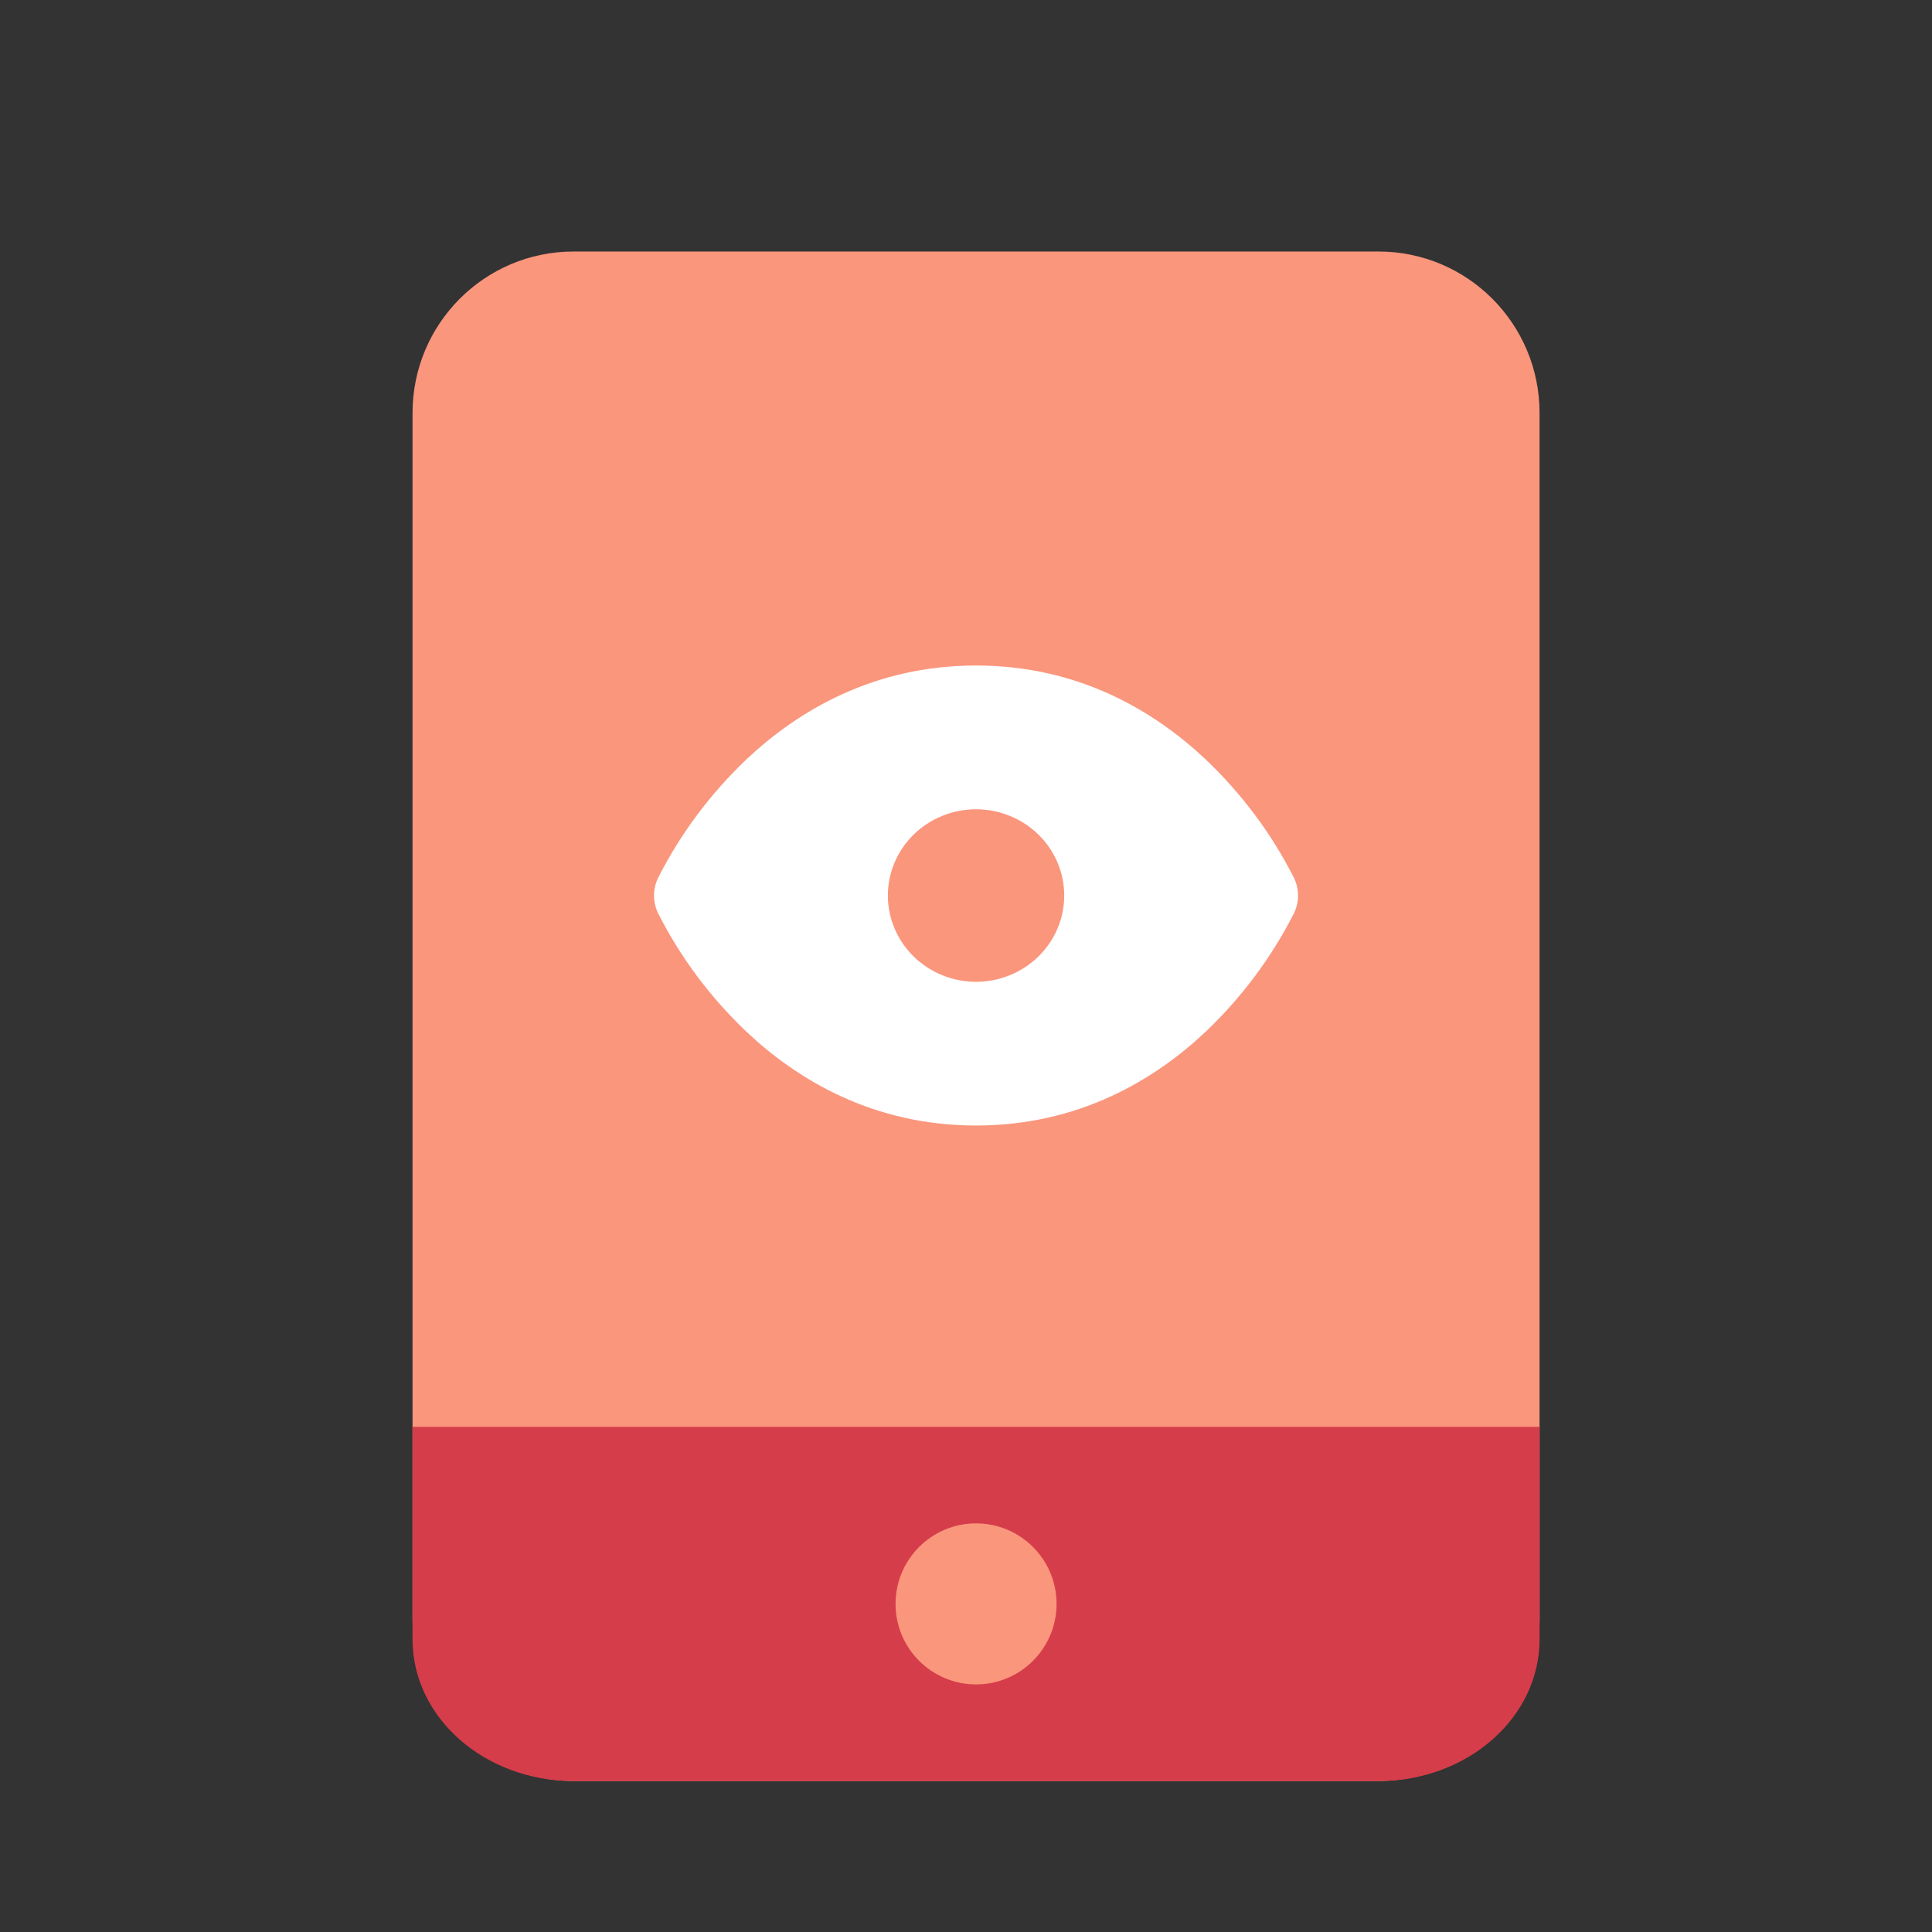 <svg width="32" height="32" viewBox="0 0 32 32" fill="none" xmlns="http://www.w3.org/2000/svg">
<rect x="0" y="0" width="32" height="32" fill="#333333" stroke="none"/>
<g style="mix-blend-mode:multiply">
<path d="M6.833 6.84C6.833 5.363 8.027 4.166 9.5 4.166H22.833C24.306 4.166 25.5 5.363 25.5 6.84V26.825C25.5 28.302 24.306 29.499 22.833 29.499H9.5C8.027 29.499 6.833 28.302 6.833 26.825V6.84Z" fill="#FA967C"/>
<g style="mix-blend-mode:multiply">
<path d="M6.833 23.633H25.5V27.153C25.5 28.449 24.306 29.5 22.833 29.5H9.5C8.027 29.5 6.833 28.449 6.833 27.153V23.633Z" fill="#D63D4A"/>
</g>
<path d="M16.166 27.899C16.903 27.899 17.5 27.302 17.5 26.566C17.5 25.829 16.903 25.232 16.166 25.232C15.43 25.232 14.833 25.829 14.833 26.566C14.833 27.302 15.43 27.899 16.166 27.899Z" fill="#FA967C"/>
<path fill-rule="evenodd" clip-rule="evenodd" d="M12.364 12.577C13.216 11.774 14.47 11.023 16.166 11.023C17.862 11.023 19.116 11.774 19.968 12.577C20.565 13.144 21.059 13.805 21.429 14.534C21.523 14.724 21.523 14.942 21.429 15.132C21.059 15.86 20.565 16.522 19.969 17.089C19.116 17.892 17.862 18.642 16.166 18.642C14.47 18.642 13.216 17.892 12.364 17.089C11.767 16.522 11.273 15.861 10.903 15.132C10.857 15.039 10.833 14.937 10.833 14.833C10.833 14.73 10.857 14.627 10.903 14.534C11.273 13.806 11.768 13.144 12.364 12.577ZM16.166 16.262C16.553 16.262 16.925 16.111 17.199 15.843C17.473 15.575 17.627 15.212 17.627 14.833C17.627 14.454 17.473 14.091 17.199 13.823C16.925 13.555 16.553 13.404 16.166 13.404C15.779 13.404 15.407 13.555 15.133 13.823C14.86 14.091 14.706 14.454 14.706 14.833C14.706 15.212 14.86 15.575 15.133 15.843C15.407 16.111 15.779 16.262 16.166 16.262Z" fill="white"/>
</g>
</svg>
